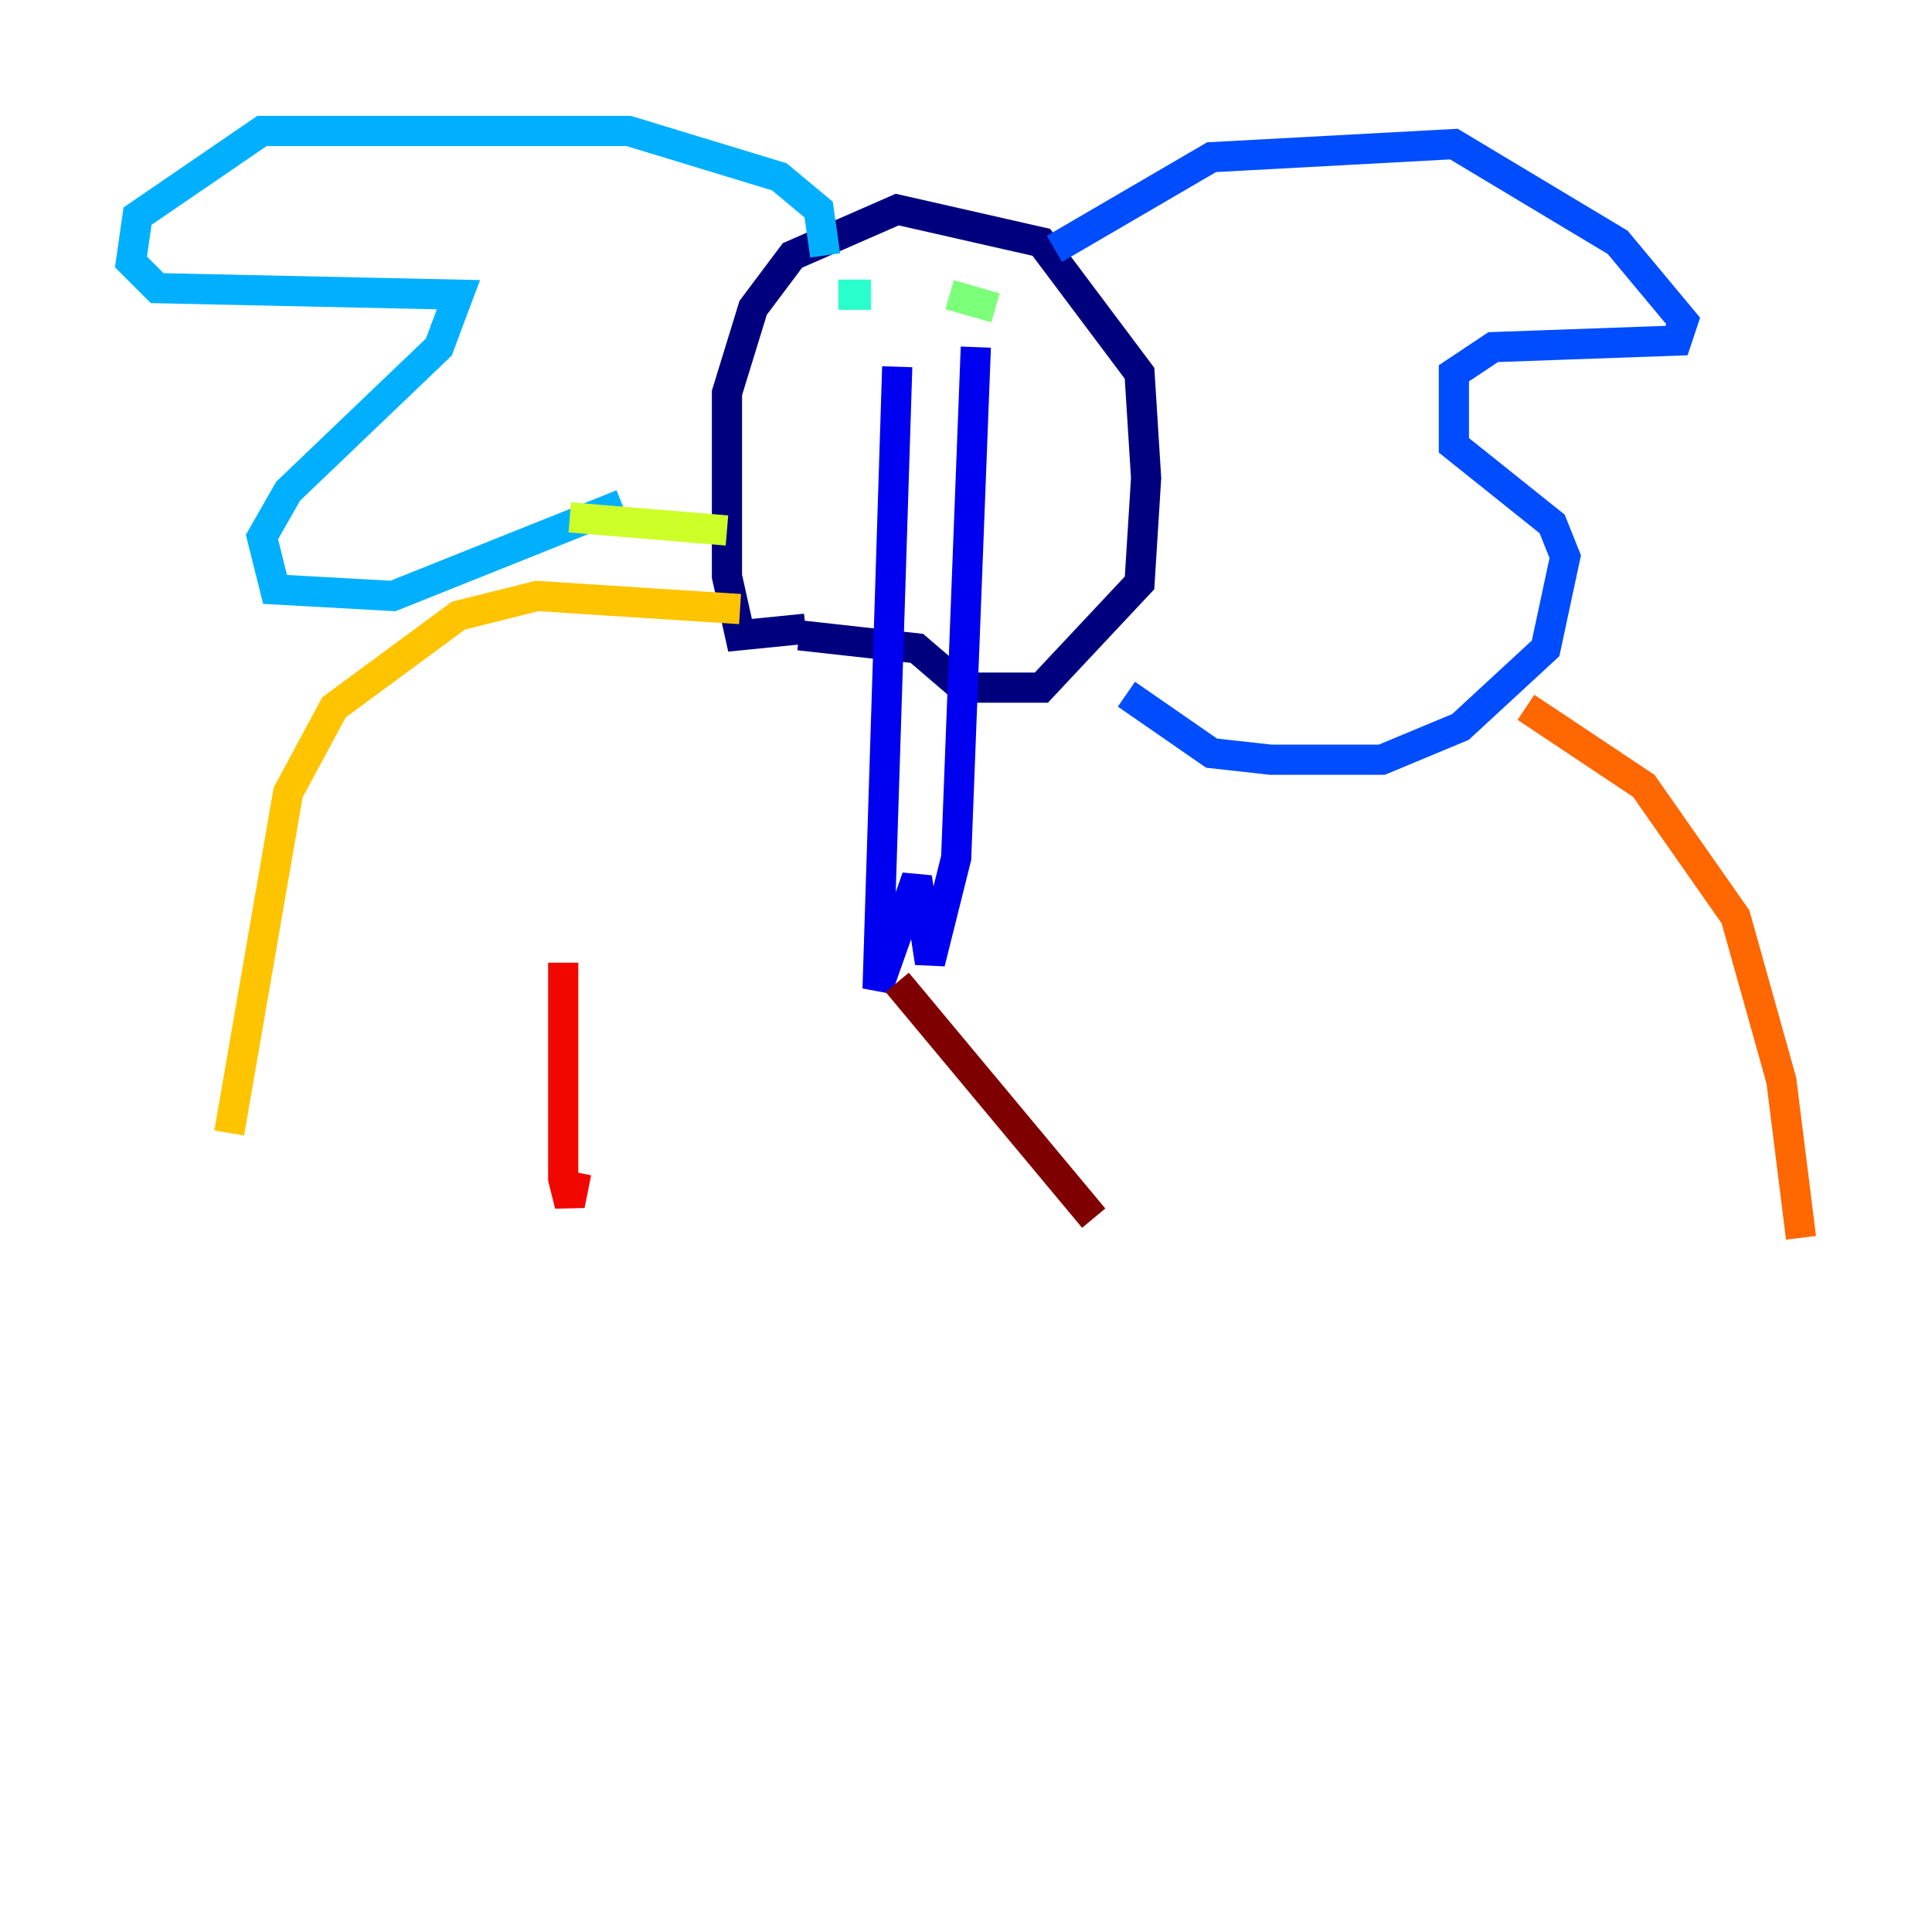 <?xml version="1.0" encoding="utf-8" ?>
<svg baseProfile="tiny" height="128" version="1.2" viewBox="0,0,128,128" width="128" xmlns="http://www.w3.org/2000/svg" xmlns:ev="http://www.w3.org/2001/xml-events" xmlns:xlink="http://www.w3.org/1999/xlink"><defs /><polyline fill="none" points="53.37,41.654 49.031,42.088 48.163,38.183 48.163,26.034 49.898,20.393 52.502,16.922 59.444,13.885 68.99,16.054 75.498,24.732 75.932,31.675 75.498,38.617 68.99,45.559 63.783,45.559 60.746,42.956 52.936,42.088" stroke="#00007f" stroke-width="2" /><polyline fill="none" points="59.444,24.298 58.142,65.519 60.746,58.142 61.614,63.783 63.349,56.841 64.651,22.997" stroke="#0000f1" stroke-width="2" /><polyline fill="none" points="69.858,16.488 80.271,10.414 96.325,9.546 107.173,16.054 111.512,21.261 111.078,22.563 98.929,22.997 96.325,24.732 96.325,29.505 102.834,34.712 103.702,36.881 102.4,42.956 96.759,48.163 91.552,50.332 84.176,50.332 80.271,49.898 74.63,45.993" stroke="#004cff" stroke-width="2" /><polyline fill="none" points="54.671,16.922 54.237,13.885 51.634,11.715 41.654,8.678 17.356,8.678 9.112,14.319 8.678,17.356 10.414,19.091 30.373,19.525 29.071,22.997 19.091,32.542 17.356,35.58 18.224,39.051 26.034,39.485 41.22,33.41" stroke="#00b0ff" stroke-width="2" /><polyline fill="none" points="55.539,19.525 57.709,19.525" stroke="#29ffcd" stroke-width="2" /><polyline fill="none" points="62.915,19.525 65.953,20.393" stroke="#7cff79" stroke-width="2" /><polyline fill="none" points="37.749,34.278 48.163,35.146" stroke="#cdff29" stroke-width="2" /><polyline fill="none" points="49.031,40.352 35.58,39.485 30.373,40.786 22.129,46.861 19.091,52.502 15.186,75.064" stroke="#ffc400" stroke-width="2" /><polyline fill="none" points="101.098,46.861 108.909,52.068 114.983,60.746 118.02,71.593 119.322,82.007" stroke="#ff6700" stroke-width="2" /><polyline fill="none" points="37.315,63.783 37.315,78.102 37.749,79.837 38.183,77.668" stroke="#f10700" stroke-width="2" /><polyline fill="none" points="59.444,65.085 72.461,80.705" stroke="#7f0000" stroke-width="2" /></svg>